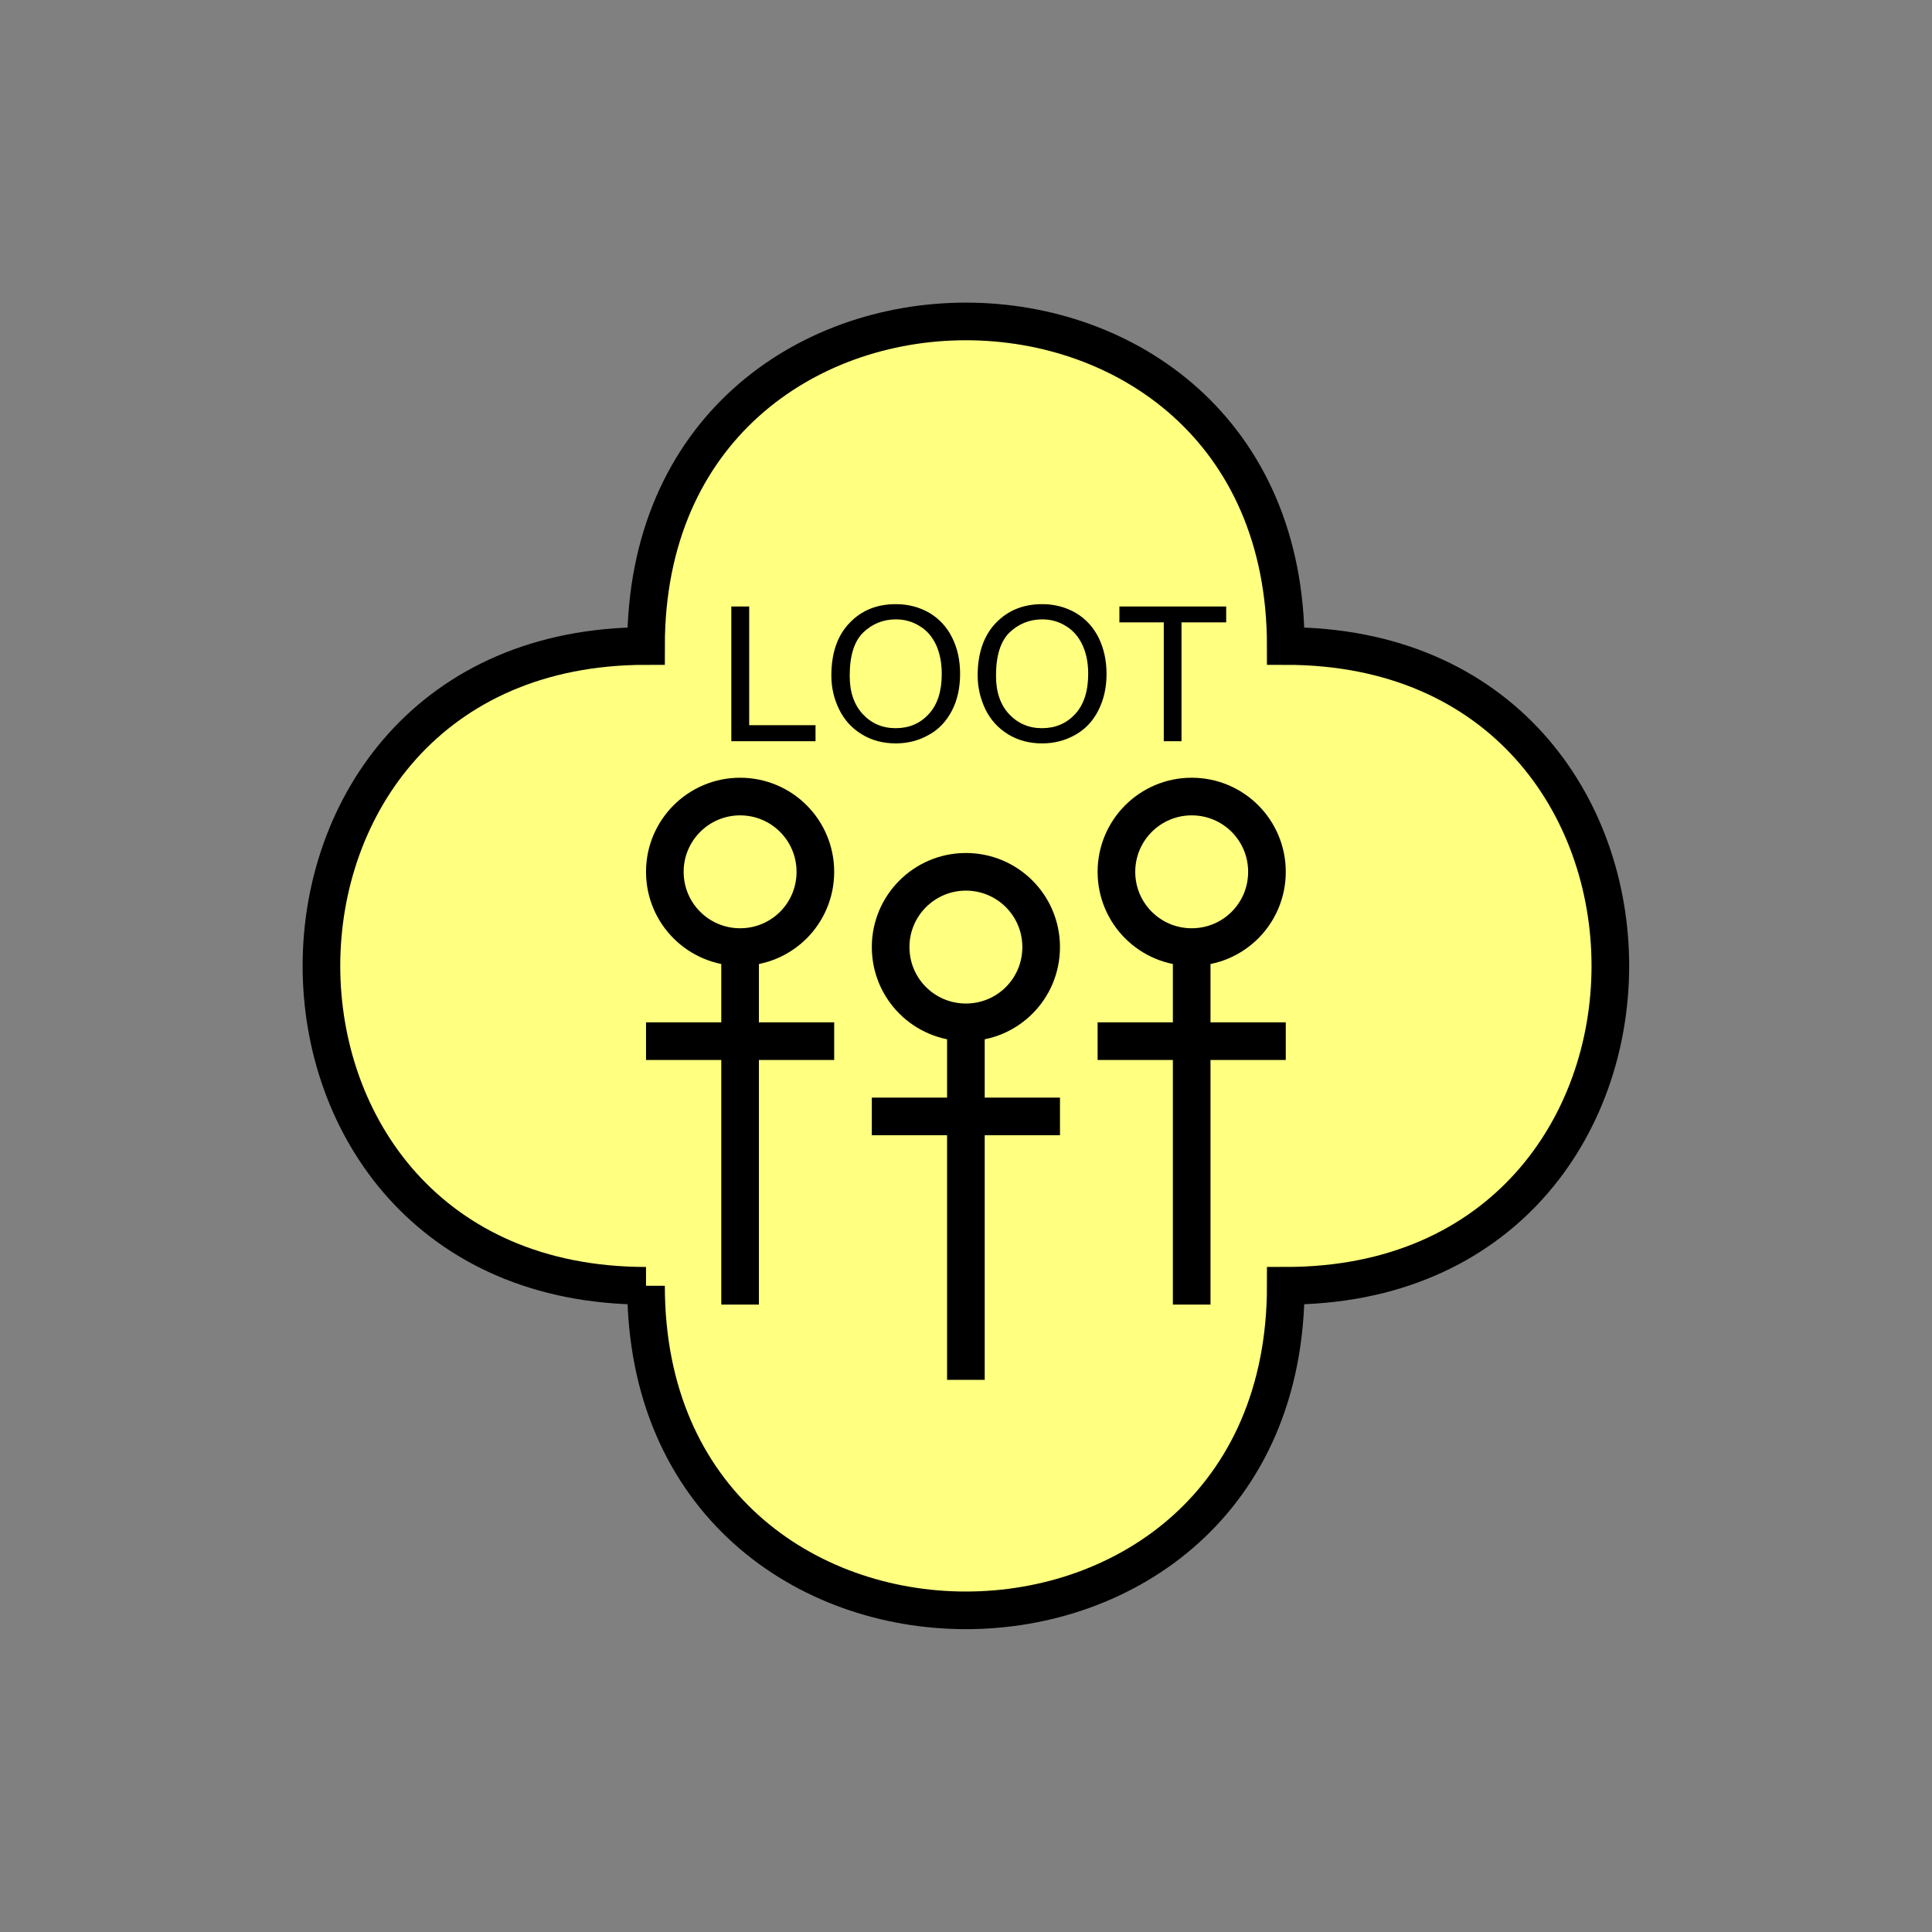<?xml version="1.0" encoding="UTF-8" standalone="no"?>
<svg
   xmlns:dc="http://purl.org/dc/elements/1.1/"
   xmlns:cc="http://creativecommons.org/ns#"
   xmlns:rdf="http://www.w3.org/1999/02/22-rdf-syntax-ns#"
   xmlns:svg="http://www.w3.org/2000/svg"
   xmlns="http://www.w3.org/2000/svg"
   id="svg29"
   height="130.27mm"
   width="130.27mm"
   version="1.0">
  <rect width="100%" height="100%" fill="#808080" stroke="none"/>
  <defs
     id="defs3">
    <pattern
       y="0"
       x="0"
       height="6"
       width="6"
       patternUnits="userSpaceOnUse"
       id="EMFhbasepattern" />
  </defs>
  <path
     id="path5"
     d="  M 164.635,327.671   C 164.635,437.96 327.671,437.96 327.671,327.671   C 437.96,327.671 437.96,164.635 327.671,164.635   C 327.671,54.345 164.635,54.345 164.635,164.635   C 54.345,164.635 54.345,327.671 164.635,327.671   z "
     style="fill:#ffff80;fill-rule:evenodd;fill-opacity:1;stroke:none;" />
  <path
     id="path7"
     d="  M 164.635,327.671   C 164.635,437.96 327.671,437.96 327.671,327.671   C 437.96,327.671 437.96,164.635 327.671,164.635   C 327.671,54.345 164.635,54.345 164.635,164.635   C 54.345,164.635 54.345,327.671 164.635,327.671  "
     style="fill:none;stroke:#000000;stroke-width:9.59px;stroke-linecap:butt;stroke-linejoin:miter;stroke-miterlimit:10;stroke-dasharray:none;stroke-opacity:1;" />
  <path
     id="path9"
     d="  M 265.333,241.357   C 265.333,251.987 256.782,260.538 246.153,260.538   C 235.563,260.538 226.972,251.987 226.972,241.357   C 226.972,230.768 235.563,222.177 246.153,222.177   C 256.782,222.177 265.333,230.768 265.333,241.357  "
     style="fill:none;stroke:#000000;stroke-width:9.59px;stroke-linecap:butt;stroke-linejoin:miter;stroke-miterlimit:10;stroke-dasharray:none;stroke-opacity:1;" />
  <path
     id="path11"
     d="  M 246.153,260.538   L 246.153,351.647  "
     style="fill:none;stroke:#000000;stroke-width:9.59px;stroke-linecap:butt;stroke-linejoin:miter;stroke-miterlimit:10;stroke-dasharray:none;stroke-opacity:1;" />
  <path
     id="path13"
     d="  M 222.177,284.514   L 270.129,284.514  "
     style="fill:none;stroke:#000000;stroke-width:9.59px;stroke-linecap:butt;stroke-linejoin:miter;stroke-miterlimit:10;stroke-dasharray:none;stroke-opacity:1;" />
  <path
     id="path15"
     d="  M 207.791,222.177   C 207.791,232.806 199.24,241.357 188.61,241.357   C 178.021,241.357 169.43,232.806 169.43,222.177   C 169.43,211.587 178.021,202.996 188.61,202.996   C 199.24,202.996 207.791,211.587 207.791,222.177  "
     style="fill:none;stroke:#000000;stroke-width:9.59px;stroke-linecap:butt;stroke-linejoin:miter;stroke-miterlimit:10;stroke-dasharray:none;stroke-opacity:1;" />
  <path
     id="path17"
     d="  M 188.61,241.357   L 188.61,332.466  "
     style="fill:none;stroke:#000000;stroke-width:9.59px;stroke-linecap:butt;stroke-linejoin:miter;stroke-miterlimit:10;stroke-dasharray:none;stroke-opacity:1;" />
  <path
     id="path19"
     d="  M 164.635,265.333   L 212.586,265.333  "
     style="fill:none;stroke:#000000;stroke-width:9.59px;stroke-linecap:butt;stroke-linejoin:miter;stroke-miterlimit:10;stroke-dasharray:none;stroke-opacity:1;" />
  <path
     id="path21"
     d="  M 322.875,222.177   C 322.875,232.806 314.324,241.357 303.695,241.357   C 293.105,241.357 284.514,232.806 284.514,222.177   C 284.514,211.587 293.105,202.996 303.695,202.996   C 314.324,202.996 322.875,211.587 322.875,222.177  "
     style="fill:none;stroke:#000000;stroke-width:9.59px;stroke-linecap:butt;stroke-linejoin:miter;stroke-miterlimit:10;stroke-dasharray:none;stroke-opacity:1;" />
  <path
     id="path23"
     d="  M 303.695,241.357   L 303.695,332.466  "
     style="fill:none;stroke:#000000;stroke-width:9.59px;stroke-linecap:butt;stroke-linejoin:miter;stroke-miterlimit:10;stroke-dasharray:none;stroke-opacity:1;" />
  <path
     id="path25"
     d="  M 279.719,265.333   L 327.671,265.333  "
     style="fill:none;stroke:#000000;stroke-width:9.59px;stroke-linecap:butt;stroke-linejoin:miter;stroke-miterlimit:10;stroke-dasharray:none;stroke-opacity:1;" />
  <path
     id="path27"
     d="  M 186.373,188.89   L 186.373,154.565   L 190.928,154.565   L 190.928,184.814   L 207.831,184.814   L 207.831,188.89   z  M 211.867,172.147   C 211.867,166.473 213.386,161.997 216.462,158.8   C 219.499,155.564 223.455,153.965 228.291,153.965   C 231.487,153.965 234.324,154.725 236.882,156.203   C 239.399,157.721 241.357,159.839 242.676,162.557   C 244.035,165.274 244.674,168.351 244.674,171.747   C 244.674,175.264 243.995,178.381 242.596,181.098   C 241.158,183.855 239.2,185.933 236.602,187.332   C 234.045,188.77 231.248,189.45 228.291,189.45   C 225.054,189.45 222.137,188.69 219.619,187.132   C 217.062,185.573 215.144,183.456 213.825,180.738   C 212.506,178.021 211.867,175.184 211.867,172.147   z  M 216.542,172.227   C 216.542,176.383 217.661,179.619 219.899,182.017   C 222.097,184.375 224.894,185.573 228.251,185.573   C 231.687,185.573 234.484,184.375 236.682,181.977   C 238.92,179.58 239.999,176.143 239.999,171.747   C 239.999,168.95 239.519,166.513 238.6,164.435   C 237.641,162.357 236.283,160.718 234.444,159.6   C 232.646,158.441 230.568,157.841 228.331,157.841   C 225.094,157.841 222.337,158.96 220.019,161.158   C 217.701,163.396 216.542,167.072 216.542,172.227   z  M 249.15,172.147   C 249.15,166.473 250.708,161.997 253.745,158.8   C 256.822,155.564 260.778,153.965 265.613,153.965   C 268.77,153.965 271.607,154.725 274.164,156.203   C 276.722,157.721 278.64,159.839 279.999,162.557   C 281.317,165.274 281.997,168.351 281.997,171.747   C 281.997,175.264 281.277,178.381 279.879,181.098   C 278.48,183.855 276.482,185.933 273.925,187.332   C 271.327,188.77 268.57,189.45 265.573,189.45   C 262.336,189.45 259.459,188.69 256.902,187.132   C 254.384,185.573 252.426,183.456 251.108,180.738   C 249.829,178.021 249.15,175.184 249.15,172.147   z  M 253.825,172.227   C 253.825,176.383 254.944,179.619 257.182,182.017   C 259.419,184.375 262.176,185.573 265.533,185.573   C 268.97,185.573 271.767,184.375 274.005,181.977   C 276.202,179.58 277.321,176.143 277.321,171.747   C 277.321,168.95 276.842,166.513 275.883,164.435   C 274.924,162.357 273.565,160.718 271.727,159.6   C 269.929,158.441 267.891,157.841 265.613,157.841   C 262.416,157.841 259.619,158.96 257.301,161.158   C 254.984,163.396 253.825,167.072 253.825,172.227   z  M 296.582,188.89   L 296.582,158.601   L 285.273,158.601   L 285.273,154.565   L 312.486,154.565   L 312.486,158.601   L 301.097,158.601   L 301.097,188.89   z "
     style="fill:#000000;fill-rule:evenodd;fill-opacity:1;stroke:none;" />
</svg>
